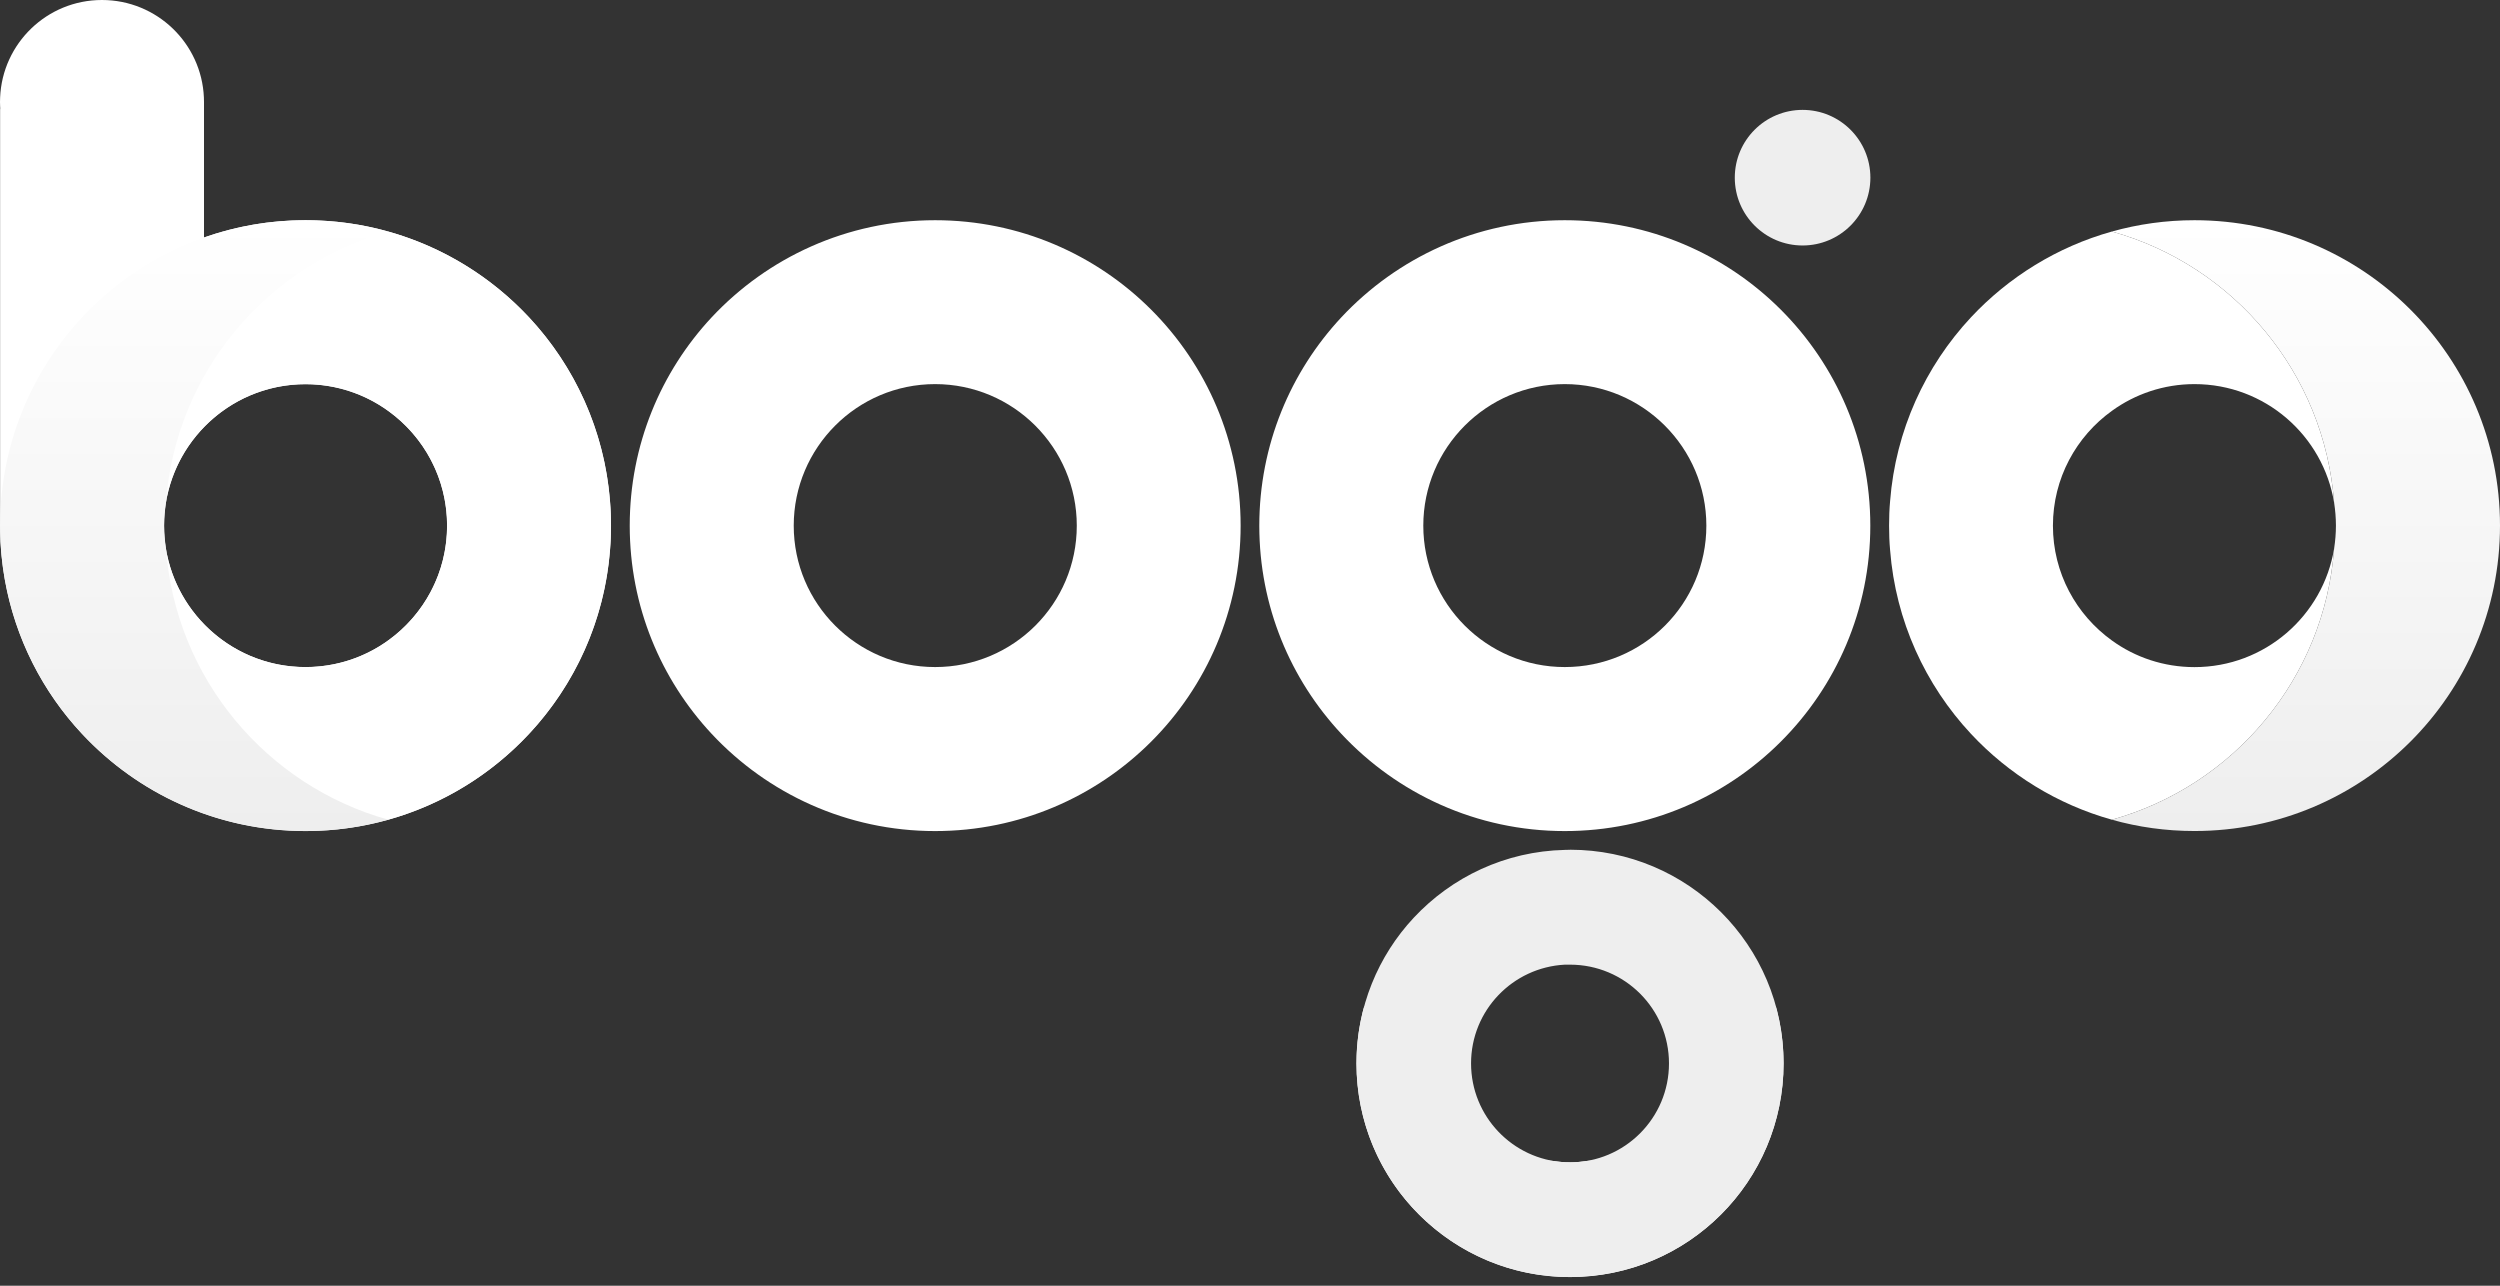 <svg width="175" height="90" viewBox="0 0 175 90" fill="none" xmlns="http://www.w3.org/2000/svg">
<rect x="0" y="0" width="175" height="90" fill="#333333" stroke="none"/>
<path d="M0 36.794C0 36.879 0 36.969 0.008 37.055V36.532C0 36.618 0 36.708 0 36.794Z" fill="white"/>
<path d="M153.614 15.415C151.61 15.415 149.672 15.692 147.831 16.207C156.352 18.586 162.72 26.1 163.391 35.202C163.469 35.721 163.515 36.251 163.515 36.793C163.515 37.335 163.469 37.865 163.391 38.384C162.724 47.486 156.352 55.004 147.831 57.379C149.672 57.898 151.61 58.171 153.614 58.171C165.426 58.171 175 48.597 175 36.793C175 24.989 165.426 15.415 153.614 15.415Z" fill="url(#paint0_linear_3312_434)"/>
<path d="M124.846 74.445C124.846 73.045 124.655 71.688 124.292 70.401C122.631 76.356 117.374 80.813 111.01 81.277C110.647 81.332 110.277 81.363 109.898 81.363C109.52 81.363 109.146 81.332 108.787 81.277C102.423 80.809 97.166 76.356 95.505 70.401C95.142 71.688 94.951 73.041 94.951 74.445C94.951 82.704 101.643 89.396 109.898 89.396C118.154 89.396 124.846 82.704 124.846 74.445Z" fill="white"/>
<path d="M163.39 38.384C162.724 47.486 156.352 55.004 147.831 57.379C144.001 56.307 140.609 54.197 137.969 51.37C134.775 47.946 132.693 43.465 132.307 38.509C132.256 37.947 132.236 37.37 132.236 36.793C132.236 36.216 132.256 35.639 132.307 35.077C132.693 30.121 134.775 25.636 137.969 22.212C140.609 19.389 143.998 17.283 147.831 16.207C156.352 18.586 162.72 26.1 163.39 35.202C162.626 30.487 158.543 26.888 153.614 26.888C151.461 26.888 149.461 27.582 147.839 28.756C145.339 30.55 143.705 33.482 143.705 36.797C143.705 40.111 145.335 43.036 147.839 44.838C149.461 46.012 151.461 46.698 153.614 46.698C158.543 46.698 162.622 43.095 163.39 38.388V38.384Z" fill="white"/>
<path d="M11.613 38.384C12.28 47.486 18.652 55.004 27.173 57.379C31.002 56.307 34.395 54.197 37.035 51.37C40.229 47.946 42.311 43.465 42.697 38.509C42.748 37.947 42.767 37.37 42.767 36.793C42.767 36.216 42.748 35.639 42.697 35.077C42.311 30.121 40.229 25.636 37.035 22.212C34.395 19.389 31.006 17.283 27.173 16.207C18.652 18.586 12.284 26.1 11.613 35.202C12.378 30.487 16.46 26.888 21.39 26.888C23.542 26.888 25.543 27.582 27.165 28.756C29.665 30.55 31.299 33.482 31.299 36.797C31.299 40.104 29.669 43.036 27.165 44.838C25.543 46.012 23.542 46.698 21.39 46.698C16.46 46.698 12.382 43.095 11.613 38.388V38.384Z" fill="white"/>
<path d="M109.903 59.485C109.786 59.485 109.662 59.485 109.541 59.493C105.368 59.587 101.617 61.396 98.961 64.243C96.473 66.906 94.956 70.494 94.956 74.433C94.956 78.371 96.473 81.971 98.961 84.634C101.617 87.481 105.368 89.29 109.541 89.388C109.658 89.388 109.782 89.388 109.903 89.388C118.167 89.388 124.854 82.692 124.854 74.429C124.854 66.165 118.167 59.481 109.903 59.481V59.485ZM109.903 81.358C109.779 81.358 109.662 81.358 109.541 81.358C105.879 81.167 102.974 78.141 102.974 74.436C102.974 70.732 105.883 67.718 109.541 67.526C109.658 67.526 109.775 67.526 109.903 67.526C113.729 67.526 116.829 70.615 116.829 74.44C116.829 78.266 113.729 81.366 109.903 81.366V81.358Z" fill="#EEEEEE"/>
<path d="M126.181 17.184C128.802 17.184 130.927 15.059 130.927 12.438C130.927 9.817 128.802 7.692 126.181 7.692C123.56 7.692 121.435 9.817 121.435 12.438C121.435 15.059 123.56 17.184 126.181 17.184Z" fill="#EEEEEE"/>
<path d="M65.458 15.415C59.293 15.415 53.72 18.036 49.817 22.212C46.257 26.03 44.081 31.154 44.081 36.797C44.081 42.44 46.257 47.552 49.817 51.37C53.72 55.554 59.293 58.175 65.458 58.175C77.278 58.175 86.844 48.605 86.844 36.797C86.844 24.989 77.278 15.415 65.458 15.415ZM65.458 46.694C59.991 46.694 55.561 42.256 55.561 36.797C55.561 31.337 59.991 26.888 65.458 26.888C70.926 26.888 75.375 31.326 75.375 36.797C75.375 42.268 70.937 46.694 65.458 46.694Z" fill="white"/>
<path d="M109.533 15.415C103.363 15.415 97.799 18.036 93.895 22.212C90.335 26.03 88.151 31.154 88.151 36.797C88.151 42.44 90.331 47.552 93.895 51.37C97.799 55.554 103.363 58.175 109.533 58.175C121.352 58.175 130.922 48.605 130.922 36.797C130.922 24.989 121.352 15.415 109.533 15.415ZM109.533 46.694C104.069 46.694 99.631 42.256 99.631 36.797C99.631 31.337 104.069 26.888 109.533 26.888C114.996 26.888 119.445 31.326 119.445 36.797C119.445 42.268 115.015 46.694 109.533 46.694Z" fill="white"/>
<path d="M21.382 15.415C18.894 15.415 16.503 15.84 14.28 16.628V7.136C14.28 7.035 14.28 6.93 14.273 6.828C14.113 3.034 10.981 0 7.136 0C3.291 0 0.168 3.034 0.008 6.828C0.008 6.93 0 7.035 0 7.136C0 7.238 0 7.343 0.008 7.44C0.008 7.483 0.008 7.526 0.016 7.569V7.589C0.016 7.616 0.008 7.647 0.008 7.674V37.054C0.016 38.255 0.133 39.425 0.335 40.576C1.069 44.709 2.987 48.433 5.736 51.37C9.64 55.554 15.212 58.175 21.382 58.175C33.197 58.175 42.771 48.605 42.771 36.797C42.771 24.989 33.197 15.415 21.382 15.415ZM21.382 46.694C15.911 46.694 11.48 42.264 11.48 36.797C11.48 31.33 15.911 26.896 21.382 26.896C26.853 26.896 31.294 31.326 31.294 36.797C31.294 42.268 26.857 46.694 21.382 46.694Z" fill="white"/>
<path d="M21.393 58.171C23.397 58.171 25.335 57.894 27.176 57.379C18.655 55 12.287 47.486 11.617 38.384C11.539 37.865 11.492 37.335 11.492 36.793C11.492 36.251 11.539 35.721 11.617 35.202C12.283 26.1 18.655 18.582 27.176 16.207C25.335 15.688 23.397 15.415 21.393 15.415C9.581 15.411 0.007 24.985 0.007 36.789C0.007 48.593 9.581 58.167 21.393 58.167V58.171Z" fill="url(#paint1_linear_3312_434)"/>
<defs>
<linearGradient id="paint0_linear_3312_434" x1="161.415" y1="15.415" x2="161.415" y2="58.171" gradientUnits="userSpaceOnUse">
<stop stop-color="white"/>
<stop offset="1" stop-color="#EEEEEE"/>
</linearGradient>
<linearGradient id="paint1_linear_3312_434" x1="13.592" y1="15.415" x2="13.592" y2="58.171" gradientUnits="userSpaceOnUse">
<stop stop-color="white"/>
<stop offset="1" stop-color="#EEEEEE"/>
</linearGradient>
</defs>
</svg>
